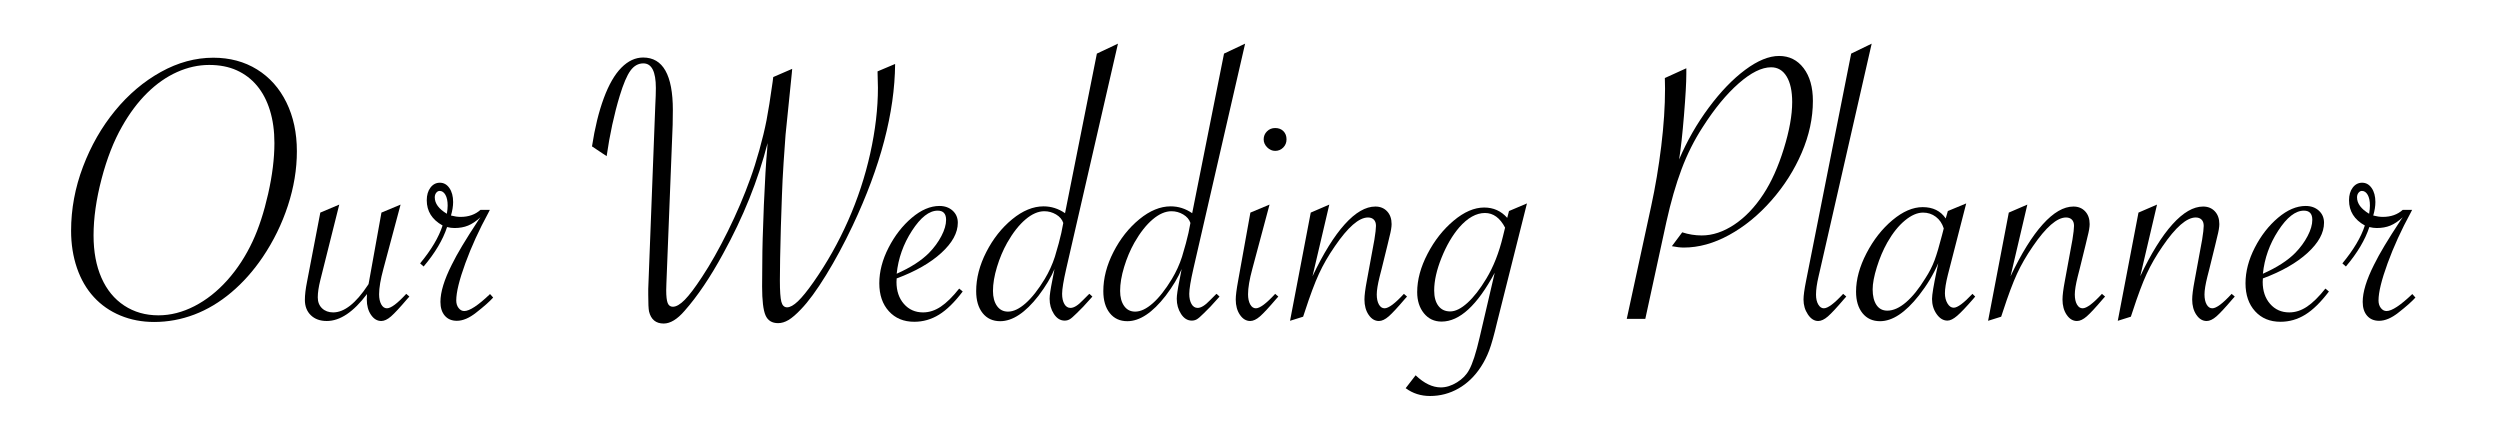 <?xml version="1.0" encoding="UTF-8" standalone="no"?>
<!DOCTYPE svg PUBLIC "-//W3C//DTD SVG 1.1//EN" "http://www.w3.org/Graphics/SVG/1.1/DTD/svg11.dtd">
<svg width="100%" height="100%" viewBox="0 0 1600 280" version="1.1" xmlns="http://www.w3.org/2000/svg" xmlns:xlink="http://www.w3.org/1999/xlink" xml:space="preserve" style="fill-rule:evenodd;clip-rule:evenodd;stroke-linejoin:round;stroke-miterlimit:1.414;">
    <g transform="matrix(2,0,0,2,0,0)">
        <g transform="matrix(1,0,0,1,1.152,30.053)">
            <g>
                <path d="M93.848,18.353C93.848,24.103 92.889,29.905 90.973,35.76C89.056,41.614 86.369,47.103 82.91,52.228C79.952,56.603 76.608,60.364 72.879,63.51C69.15,66.655 65.202,69.02 61.035,70.603C56.869,72.187 52.577,72.978 48.16,72.978C44.285,72.978 40.692,72.291 37.379,70.916C34.067,69.541 31.233,67.572 28.879,65.01C26.525,62.447 24.723,59.343 23.473,55.697C22.223,52.051 21.598,48.082 21.598,43.791C21.598,36.832 22.869,29.999 25.41,23.291C27.952,16.582 31.369,10.614 35.66,5.385C39.952,0.155 44.837,-3.98 50.317,-7.022C55.796,-10.063 61.389,-11.584 67.098,-11.584C72.389,-11.584 77.056,-10.334 81.098,-7.834C85.139,-5.334 88.275,-1.813 90.504,2.728C92.733,7.27 93.848,12.478 93.848,18.353ZM86.66,15.728C86.66,11.853 86.181,8.364 85.223,5.26C84.264,2.155 82.889,-0.47 81.098,-2.615C79.306,-4.761 77.139,-6.407 74.598,-7.553C72.056,-8.699 69.119,-9.272 65.785,-9.272C62.327,-9.272 58.9,-8.511 55.504,-6.99C52.108,-5.47 48.921,-3.24 45.942,-0.303C42.962,2.635 40.285,6.207 37.91,10.416C35.244,15.082 33.056,20.676 31.348,27.197C29.639,33.718 28.785,39.749 28.785,45.291C28.785,50.499 29.629,55.02 31.317,58.853C33.004,62.687 35.431,65.645 38.598,67.728C41.764,69.812 45.41,70.853 49.535,70.853C53.41,70.853 57.254,69.874 61.067,67.916C64.879,65.957 68.389,63.187 71.598,59.603C74.806,56.02 77.514,51.853 79.723,47.103C81.681,42.895 83.327,37.843 84.66,31.947C85.994,26.051 86.66,20.645 86.66,15.728Z" style="fill-rule:nonzero;"/>
                <path d="M107.41,35.416L101.348,59.603C100.806,61.77 100.535,63.603 100.535,65.103C100.535,66.562 100.994,67.728 101.91,68.603C102.827,69.478 104.014,69.916 105.473,69.916C109.014,69.916 112.702,67.02 116.535,61.228L116.785,60.853C116.869,60.437 116.931,60.103 116.973,59.853L120.91,37.978L127.035,35.416L121.535,55.978C120.619,59.353 120.16,62.062 120.16,64.103C120.16,65.437 120.389,66.52 120.848,67.353C121.306,68.187 121.91,68.603 122.66,68.603C123.952,68.603 126.014,67.062 128.848,63.978L129.848,64.853L129.223,65.541C126.848,68.332 125.098,70.218 123.973,71.197C122.848,72.176 121.806,72.666 120.848,72.666C119.556,72.666 118.462,72.01 117.567,70.697C116.671,69.385 116.223,67.749 116.223,65.791C116.223,65.166 116.244,64.582 116.285,64.041C111.952,69.791 107.66,72.666 103.41,72.666C101.285,72.666 99.587,72.051 98.317,70.822C97.046,69.593 96.41,67.957 96.41,65.916C96.41,64.332 96.639,62.395 97.098,60.103L101.348,37.978L107.41,35.416Z" style="fill-rule:nonzero;"/>
                <path d="M133.285,54.228C136.869,49.895 139.264,45.853 140.473,42.103C137.098,40.228 135.41,37.541 135.41,34.041C135.41,32.374 135.806,31.02 136.598,29.978C137.389,28.937 138.389,28.416 139.598,28.416C140.848,28.416 141.869,28.989 142.66,30.135C143.452,31.28 143.848,32.77 143.848,34.603C143.848,35.895 143.619,37.332 143.16,38.916C144.285,39.207 145.306,39.353 146.223,39.353C148.806,39.353 150.931,38.603 152.598,37.103L155.598,37.103L155.16,37.978C152.16,43.478 149.692,48.885 147.754,54.197C145.817,59.51 144.848,63.478 144.848,66.103C144.848,67.062 145.098,67.864 145.598,68.51C146.098,69.155 146.702,69.478 147.41,69.478C149.119,69.478 151.869,67.666 155.66,64.041L156.66,65.166C155.494,66.457 153.681,68.062 151.223,69.978C149.014,71.728 146.952,72.603 145.035,72.603C143.41,72.603 142.129,72.062 141.192,70.978C140.254,69.895 139.785,68.416 139.785,66.541C139.785,63.416 140.994,59.457 143.41,54.666C144.285,52.874 145.41,50.832 146.785,48.541C148.16,46.249 149.889,43.52 151.973,40.353L152.598,39.478C151.223,40.728 149.9,41.614 148.629,42.135C147.358,42.655 145.91,42.916 144.285,42.916C143.535,42.916 142.744,42.812 141.91,42.603C140.577,46.687 138.077,50.895 134.41,55.228L133.285,54.228ZM141.848,38.353C142.014,37.312 142.098,36.437 142.098,35.728C142.098,34.27 141.858,33.124 141.379,32.291C140.9,31.457 140.285,31.041 139.535,31.041C139.119,31.041 138.754,31.239 138.442,31.635C138.129,32.03 137.973,32.52 137.973,33.103C137.973,35.062 139.264,36.812 141.848,38.353Z" style="fill-rule:nonzero;"/>
                <path d="M279.66,-7.209L285.285,-9.584C285.16,5.999 280.619,23.27 271.66,42.228C268.952,47.937 266.119,53.197 263.16,58.01C260.202,62.822 257.535,66.457 255.16,68.916C253.619,70.541 252.285,71.687 251.16,72.353C250.035,73.02 248.931,73.353 247.848,73.353C245.889,73.353 244.546,72.52 243.817,70.853C243.087,69.187 242.723,66.103 242.723,61.603C242.723,58.02 242.744,55.353 242.785,53.603C242.785,49.77 242.952,43.749 243.285,35.541C243.619,27.707 243.973,21.749 244.348,17.666L244.473,15.728C241.431,27.645 236.681,39.457 230.223,51.166C226.139,58.666 222.035,64.749 217.91,69.416C215.577,72.124 213.348,73.478 211.223,73.478C208.723,73.478 207.16,72.187 206.535,69.603C206.369,68.77 206.285,66.999 206.285,64.291L206.285,62.416L208.535,3.791C208.66,1.457 208.723,-0.438 208.723,-1.897C208.723,-7.147 207.389,-9.772 204.723,-9.772C203.098,-9.772 201.723,-9.001 200.598,-7.459C199.473,-5.918 198.327,-3.23 197.16,0.603C195.369,6.52 193.973,12.957 192.973,19.916L188.285,16.791C189.202,10.832 190.462,5.687 192.067,1.353C193.671,-2.98 195.546,-6.23 197.692,-8.397C199.837,-10.563 202.16,-11.647 204.66,-11.647C210.994,-11.647 214.16,-6.043 214.16,5.166C214.16,7.124 214.139,8.707 214.098,9.916L212.098,60.603C212.056,61.062 212.035,61.791 212.035,62.791C212.035,64.749 212.192,66.124 212.504,66.916C212.817,67.707 213.369,68.103 214.16,68.103C215.244,68.103 216.514,67.364 217.973,65.885C219.431,64.405 221.264,61.978 223.473,58.603C226.181,54.52 228.942,49.635 231.754,43.947C234.567,38.26 236.973,32.624 238.973,27.041C239.931,24.416 240.889,21.385 241.848,17.947C242.806,14.51 243.567,11.353 244.129,8.478C244.692,5.603 245.348,1.478 246.098,-3.897L246.285,-5.397L252.348,-8.022L252.223,-6.584L250.223,13.103C250.056,15.145 249.848,18.103 249.598,21.978C249.348,25.853 249.171,29.364 249.067,32.51C248.962,35.655 248.848,39.041 248.723,42.666C248.514,50.291 248.41,55.957 248.41,59.666C248.41,63.041 248.567,65.322 248.879,66.51C249.192,67.697 249.806,68.291 250.723,68.291C251.681,68.291 252.837,67.645 254.192,66.353C255.546,65.062 257.202,63.02 259.16,60.228C263.452,54.103 267.139,47.562 270.223,40.603C273.306,33.645 275.671,26.468 277.317,19.072C278.962,11.676 279.785,4.666 279.785,-1.959C279.785,-2.376 279.744,-4.126 279.66,-7.209Z" style="fill-rule:nonzero;"/>
                <path d="M305.785,62.291L306.91,63.228C304.327,66.645 301.806,69.114 299.348,70.635C296.889,72.155 294.244,72.916 291.41,72.916C288.035,72.916 285.327,71.791 283.285,69.541C281.244,67.291 280.223,64.312 280.223,60.603C280.223,56.853 281.212,53.051 283.192,49.197C285.171,45.343 287.65,42.155 290.629,39.635C293.608,37.114 296.556,35.853 299.473,35.853C301.181,35.853 302.587,36.353 303.692,37.353C304.796,38.353 305.348,39.645 305.348,41.228C305.348,44.437 303.598,47.645 300.098,50.853C296.598,54.062 291.827,56.791 285.785,59.041C285.744,59.374 285.723,59.749 285.723,60.166C285.723,63.041 286.514,65.385 288.098,67.197C289.681,69.01 291.723,69.916 294.223,69.916C296.181,69.916 298.077,69.301 299.91,68.072C301.744,66.843 303.702,64.916 305.785,62.291ZM285.785,57.541C290.285,55.541 293.744,53.312 296.16,50.853C297.785,49.187 299.098,47.395 300.098,45.478C301.098,43.562 301.598,41.832 301.598,40.291C301.598,38.332 300.702,37.353 298.91,37.353C296.202,37.353 293.462,39.489 290.692,43.76C287.921,48.03 286.285,52.624 285.785,57.541Z" style="fill-rule:nonzero;"/>
                <path d="M356.598,-16.084L340.035,55.978C339.16,59.812 338.723,62.478 338.723,63.978C338.723,65.312 338.962,66.395 339.442,67.228C339.921,68.062 340.577,68.478 341.41,68.478C342.494,68.478 343.806,67.666 345.348,66.041L347.16,64.228C347.202,64.187 347.244,64.145 347.285,64.103C347.327,64.062 347.389,64.02 347.473,63.978L348.41,64.853L347.91,65.416C346.327,67.166 345.514,68.062 345.473,68.103L343.41,70.166C342.369,71.207 341.608,71.864 341.129,72.135C340.65,72.405 340.119,72.541 339.535,72.541C338.16,72.541 337.014,71.832 336.098,70.416C335.181,68.999 334.723,67.374 334.723,65.541C334.723,64.457 335.014,62.478 335.598,59.603L336.285,56.041C335.202,58.666 333.494,61.52 331.16,64.603C326.952,70.02 322.869,72.728 318.91,72.728C316.535,72.728 314.66,71.864 313.285,70.135C311.91,68.405 311.223,66.062 311.223,63.103C311.223,58.978 312.306,54.801 314.473,50.572C316.639,46.343 319.4,42.853 322.754,40.103C326.108,37.353 329.452,35.978 332.785,35.978C335.244,35.978 337.535,36.707 339.66,38.166L349.848,-12.897L356.598,-16.084ZM339.098,41.291C338.723,40.166 337.952,39.26 336.785,38.572C335.619,37.885 334.369,37.541 333.035,37.541C331.077,37.541 329.067,38.416 327.004,40.166C324.942,41.916 322.994,44.395 321.16,47.603C319.827,49.978 318.733,52.572 317.879,55.385C317.025,58.197 316.598,60.749 316.598,63.041C316.598,65.041 317.025,66.645 317.879,67.853C318.733,69.062 319.91,69.666 321.41,69.666C323.16,69.666 325.046,68.77 327.067,66.978C329.087,65.187 331.119,62.603 333.16,59.228C334.535,56.937 335.619,54.562 336.41,52.103C337.369,48.937 338.056,46.395 338.473,44.478L339.098,41.291Z" style="fill-rule:nonzero;"/>
                <path d="M397.285,-16.084L380.723,55.978C379.848,59.812 379.41,62.478 379.41,63.978C379.41,65.312 379.65,66.395 380.129,67.228C380.608,68.062 381.264,68.478 382.098,68.478C383.181,68.478 384.494,67.666 386.035,66.041L387.848,64.228C387.889,64.187 387.931,64.145 387.973,64.103C388.014,64.062 388.077,64.02 388.16,63.978L389.098,64.853L388.598,65.416C387.014,67.166 386.202,68.062 386.16,68.103L384.098,70.166C383.056,71.207 382.296,71.864 381.817,72.135C381.337,72.405 380.806,72.541 380.223,72.541C378.848,72.541 377.702,71.832 376.785,70.416C375.869,68.999 375.41,67.374 375.41,65.541C375.41,64.457 375.702,62.478 376.285,59.603L376.973,56.041C375.889,58.666 374.181,61.52 371.848,64.603C367.639,70.02 363.556,72.728 359.598,72.728C357.223,72.728 355.348,71.864 353.973,70.135C352.598,68.405 351.91,66.062 351.91,63.103C351.91,58.978 352.994,54.801 355.16,50.572C357.327,46.343 360.087,42.853 363.442,40.103C366.796,37.353 370.139,35.978 373.473,35.978C375.931,35.978 378.223,36.707 380.348,38.166L390.535,-12.897L397.285,-16.084ZM379.785,41.291C379.41,40.166 378.639,39.26 377.473,38.572C376.306,37.885 375.056,37.541 373.723,37.541C371.764,37.541 369.754,38.416 367.692,40.166C365.629,41.916 363.681,44.395 361.848,47.603C360.514,49.978 359.421,52.572 358.567,55.385C357.712,58.197 357.285,60.749 357.285,63.041C357.285,65.041 357.712,66.645 358.567,67.853C359.421,69.062 360.598,69.666 362.098,69.666C363.848,69.666 365.733,68.77 367.754,66.978C369.775,65.187 371.806,62.603 373.848,59.228C375.223,56.937 376.306,54.562 377.098,52.103C378.056,48.937 378.744,46.395 379.16,44.478L379.785,41.291Z" style="fill-rule:nonzero;"/>
                <path d="M406.91,10.916C407.994,10.916 408.869,11.249 409.535,11.916C410.202,12.582 410.535,13.457 410.535,14.541C410.535,15.582 410.181,16.457 409.473,17.166C408.764,17.874 407.91,18.228 406.91,18.228C405.952,18.228 405.098,17.853 404.348,17.103C403.598,16.353 403.223,15.499 403.223,14.541C403.223,13.541 403.577,12.687 404.285,11.978C404.994,11.27 405.869,10.916 406.91,10.916ZM405.098,35.416L399.598,55.978C398.681,59.353 398.223,62.062 398.223,64.103C398.223,65.437 398.452,66.52 398.91,67.353C399.369,68.187 399.973,68.603 400.723,68.603C402.014,68.603 404.077,67.062 406.91,63.978L407.91,64.853L407.285,65.541C404.91,68.332 403.16,70.218 402.035,71.197C400.91,72.176 399.869,72.666 398.91,72.666C397.619,72.666 396.525,72.01 395.629,70.697C394.733,69.385 394.285,67.749 394.285,65.791C394.285,64.541 394.535,62.562 395.035,59.853L398.973,37.978L405.098,35.416Z" style="fill-rule:nonzero;"/>
                <path d="M411.66,72.603L418.285,37.978L424.223,35.416L418.848,58.353C422.306,51.062 425.744,45.52 429.16,41.728C432.577,37.937 435.848,36.041 438.973,36.041C440.514,36.041 441.764,36.551 442.723,37.572C443.681,38.593 444.16,39.957 444.16,41.666C444.16,42.624 443.931,43.978 443.473,45.728L442.848,48.353L440.973,55.978L440.348,58.416C439.723,60.916 439.41,62.832 439.41,64.166C439.41,65.499 439.639,66.572 440.098,67.385C440.556,68.197 441.16,68.603 441.91,68.603C443.202,68.603 445.264,67.062 448.098,63.978L449.098,64.853L448.473,65.541C446.098,68.332 444.348,70.218 443.223,71.197C442.098,72.176 441.056,72.666 440.098,72.666C438.806,72.666 437.712,72.01 436.817,70.697C435.921,69.385 435.473,67.749 435.473,65.791C435.473,64.457 435.723,62.478 436.223,59.853L438.66,46.603C438.994,44.52 439.16,43.062 439.16,42.228C439.16,41.353 438.931,40.687 438.473,40.228C438.014,39.77 437.389,39.541 436.598,39.541C433.723,39.541 430.181,42.624 425.973,48.791C423.931,51.749 422.244,54.676 420.91,57.572C419.577,60.468 418.077,64.478 416.41,69.603L415.848,71.291L411.66,72.603Z" style="fill-rule:nonzero;"/>
                <path d="M487.473,35.041L477.91,73.103C476.952,77.187 476.108,80.187 475.379,82.103C474.65,84.02 473.764,85.77 472.723,87.353C470.764,90.353 468.379,92.655 465.567,94.26C462.754,95.864 459.723,96.666 456.473,96.666C453.514,96.666 450.91,95.832 448.66,94.166L451.848,90.041C454.556,92.624 457.244,93.916 459.91,93.916C461.619,93.916 463.348,93.374 465.098,92.291C466.848,91.207 468.139,89.874 468.973,88.291C470.056,86.374 471.181,82.895 472.348,77.853L477.16,57.228C471.577,67.645 465.91,72.853 460.16,72.853C457.827,72.853 455.942,71.968 454.504,70.197C453.067,68.426 452.348,66.166 452.348,63.416C452.348,59.499 453.452,55.416 455.66,51.166C457.869,46.916 460.65,43.385 464.004,40.572C467.358,37.76 470.619,36.353 473.785,36.353C476.744,36.353 479.202,37.457 481.16,39.666L481.723,37.478L487.473,35.041ZM480.473,42.791C478.848,39.666 476.702,38.103 474.035,38.103C471.244,38.103 468.494,39.645 465.785,42.728C463.577,45.312 461.692,48.551 460.129,52.447C458.567,56.343 457.785,59.832 457.785,62.916C457.785,64.999 458.233,66.635 459.129,67.822C460.025,69.01 461.285,69.603 462.91,69.603C464.577,69.603 466.421,68.687 468.442,66.853C470.462,65.02 472.473,62.437 474.473,59.103C476.764,55.312 478.535,50.812 479.785,45.603L480.473,42.791Z" style="fill-rule:nonzero;"/>
                <path d="M519.41,71.978L527.223,35.916C528.556,29.791 529.629,23.405 530.442,16.76C531.254,10.114 531.66,3.978 531.66,-1.647C531.66,-2.938 531.639,-4.084 531.598,-5.084L538.473,-8.209L538.473,-6.459C538.473,-3.709 538.223,0.728 537.723,6.853C537.223,12.978 536.702,17.687 536.16,20.978C538.702,15.02 541.869,9.489 545.66,4.385C549.452,-0.72 553.337,-4.751 557.317,-7.709C561.296,-10.668 564.91,-12.147 568.16,-12.147C571.41,-12.147 574.025,-10.845 576.004,-8.24C577.983,-5.636 578.973,-2.147 578.973,2.228C578.973,7.728 577.785,13.249 575.41,18.791C573.035,24.332 569.796,29.437 565.692,34.103C561.587,38.77 557.087,42.447 552.192,45.135C547.296,47.822 542.452,49.166 537.66,49.166C536.577,49.166 535.306,49.02 533.848,48.728L537.16,44.291C539.202,44.957 541.285,45.291 543.41,45.291C546.869,45.291 550.337,44.135 553.817,41.822C557.296,39.51 560.41,36.249 563.16,32.041C565.702,28.166 567.869,23.343 569.66,17.572C571.452,11.801 572.348,6.812 572.348,2.603C572.348,-0.897 571.754,-3.626 570.567,-5.584C569.379,-7.543 567.723,-8.522 565.598,-8.522C562.598,-8.522 559.139,-6.803 555.223,-3.365C551.306,0.072 547.473,4.728 543.723,10.603C541.014,14.77 538.754,19.27 536.942,24.103C535.129,28.937 533.514,34.541 532.098,40.916L525.348,71.978L519.41,71.978Z" style="fill-rule:nonzero;"/>
                <path d="M597.785,-16.084L581.348,55.978L580.785,58.416C580.244,60.707 579.973,62.645 579.973,64.228C579.973,65.52 580.212,66.572 580.692,67.385C581.171,68.197 581.764,68.603 582.473,68.603C583.764,68.603 585.827,67.062 588.66,63.978L589.66,64.853L589.035,65.541C586.66,68.332 584.91,70.218 583.785,71.197C582.66,72.176 581.619,72.666 580.66,72.666C579.41,72.666 578.317,71.968 577.379,70.572C576.442,69.176 575.973,67.582 575.973,65.791C575.973,64.541 576.244,62.562 576.785,59.853L591.223,-12.897L597.785,-16.084Z" style="fill-rule:nonzero;"/>
                <path d="M628.035,35.041L622.16,57.916C621.535,60.416 621.223,62.374 621.223,63.791C621.223,65.041 621.494,66.124 622.035,67.041C622.577,67.957 623.244,68.416 624.035,68.416C625.244,68.416 627.244,66.937 630.035,63.978L630.91,64.853L630.223,65.666C628.014,68.207 626.317,69.989 625.129,71.01C623.942,72.03 622.91,72.541 622.035,72.541C620.702,72.541 619.546,71.843 618.567,70.447C617.587,69.051 617.098,67.437 617.098,65.603C617.098,64.27 617.598,61.249 618.598,56.541L619.098,54.166C617.556,57.749 615.494,61.187 612.91,64.478C608.577,69.978 604.431,72.728 600.473,72.728C598.098,72.728 596.223,71.874 594.848,70.166C593.473,68.457 592.785,66.166 592.785,63.291C592.785,59.374 593.9,55.27 596.129,50.978C598.358,46.687 601.129,43.155 604.442,40.385C607.754,37.614 610.973,36.228 614.098,36.228C617.389,36.228 619.848,37.437 621.473,39.853L622.16,37.478L628.035,35.041ZM620.848,43.041C620.348,41.457 619.504,40.218 618.317,39.322C617.129,38.426 615.764,37.978 614.223,37.978C612.389,37.978 610.452,38.822 608.41,40.51C606.369,42.197 604.494,44.541 602.785,47.541C601.452,49.916 600.337,52.541 599.442,55.416C598.546,58.291 598.098,60.666 598.098,62.541C598.098,64.666 598.504,66.332 599.317,67.541C600.129,68.749 601.285,69.353 602.785,69.353C604.702,69.353 606.702,68.457 608.785,66.666C610.869,64.874 612.931,62.312 614.973,58.978C616.223,57.062 617.202,55.145 617.91,53.228C618.619,51.312 619.41,48.645 620.285,45.228L620.848,43.041Z" style="fill-rule:nonzero;"/>
                <path d="M635.035,72.603L641.66,37.978L647.598,35.416L642.223,58.353C645.681,51.062 649.119,45.52 652.535,41.728C655.952,37.937 659.223,36.041 662.348,36.041C663.889,36.041 665.139,36.551 666.098,37.572C667.056,38.593 667.535,39.957 667.535,41.666C667.535,42.624 667.306,43.978 666.848,45.728L666.223,48.353L664.348,55.978L663.723,58.416C663.098,60.916 662.785,62.832 662.785,64.166C662.785,65.499 663.014,66.572 663.473,67.385C663.931,68.197 664.535,68.603 665.285,68.603C666.577,68.603 668.639,67.062 671.473,63.978L672.473,64.853L671.848,65.541C669.473,68.332 667.723,70.218 666.598,71.197C665.473,72.176 664.431,72.666 663.473,72.666C662.181,72.666 661.087,72.01 660.192,70.697C659.296,69.385 658.848,67.749 658.848,65.791C658.848,64.457 659.098,62.478 659.598,59.853L662.035,46.603C662.369,44.52 662.535,43.062 662.535,42.228C662.535,41.353 662.306,40.687 661.848,40.228C661.389,39.77 660.764,39.541 659.973,39.541C657.098,39.541 653.556,42.624 649.348,48.791C647.306,51.749 645.619,54.676 644.285,57.572C642.952,60.468 641.452,64.478 639.785,69.603L639.223,71.291L635.035,72.603Z" style="fill-rule:nonzero;"/>
                <path d="M676.535,72.603L683.16,37.978L689.098,35.416L683.723,58.353C687.181,51.062 690.619,45.52 694.035,41.728C697.452,37.937 700.723,36.041 703.848,36.041C705.389,36.041 706.639,36.551 707.598,37.572C708.556,38.593 709.035,39.957 709.035,41.666C709.035,42.624 708.806,43.978 708.348,45.728L707.723,48.353L705.848,55.978L705.223,58.416C704.598,60.916 704.285,62.832 704.285,64.166C704.285,65.499 704.514,66.572 704.973,67.385C705.431,68.197 706.035,68.603 706.785,68.603C708.077,68.603 710.139,67.062 712.973,63.978L713.973,64.853L713.348,65.541C710.973,68.332 709.223,70.218 708.098,71.197C706.973,72.176 705.931,72.666 704.973,72.666C703.681,72.666 702.587,72.01 701.692,70.697C700.796,69.385 700.348,67.749 700.348,65.791C700.348,64.457 700.598,62.478 701.098,59.853L703.535,46.603C703.869,44.52 704.035,43.062 704.035,42.228C704.035,41.353 703.806,40.687 703.348,40.228C702.889,39.77 702.264,39.541 701.473,39.541C698.598,39.541 695.056,42.624 690.848,48.791C688.806,51.749 687.119,54.676 685.785,57.572C684.452,60.468 682.952,64.478 681.285,69.603L680.723,71.291L676.535,72.603Z" style="fill-rule:nonzero;"/>
                <path d="M742.973,62.291L744.098,63.228C741.514,66.645 738.994,69.114 736.535,70.635C734.077,72.155 731.431,72.916 728.598,72.916C725.223,72.916 722.514,71.791 720.473,69.541C718.431,67.291 717.41,64.312 717.41,60.603C717.41,56.853 718.4,53.051 720.379,49.197C722.358,45.343 724.837,42.155 727.817,39.635C730.796,37.114 733.744,35.853 736.66,35.853C738.369,35.853 739.775,36.353 740.879,37.353C741.983,38.353 742.535,39.645 742.535,41.228C742.535,44.437 740.785,47.645 737.285,50.853C733.785,54.062 729.014,56.791 722.973,59.041C722.931,59.374 722.91,59.749 722.91,60.166C722.91,63.041 723.702,65.385 725.285,67.197C726.869,69.01 728.91,69.916 731.41,69.916C733.369,69.916 735.264,69.301 737.098,68.072C738.931,66.843 740.889,64.916 742.973,62.291ZM722.973,57.541C727.473,55.541 730.931,53.312 733.348,50.853C734.973,49.187 736.285,47.395 737.285,45.478C738.285,43.562 738.785,41.832 738.785,40.291C738.785,38.332 737.889,37.353 736.098,37.353C733.389,37.353 730.65,39.489 727.879,43.76C725.108,48.03 723.473,52.624 722.973,57.541Z" style="fill-rule:nonzero;"/>
                <path d="M748.41,54.228C751.994,49.895 754.389,45.853 755.598,42.103C752.223,40.228 750.535,37.541 750.535,34.041C750.535,32.374 750.931,31.02 751.723,29.978C752.514,28.937 753.514,28.416 754.723,28.416C755.973,28.416 756.994,28.989 757.785,30.135C758.577,31.28 758.973,32.77 758.973,34.603C758.973,35.895 758.744,37.332 758.285,38.916C759.41,39.207 760.431,39.353 761.348,39.353C763.931,39.353 766.056,38.603 767.723,37.103L770.723,37.103L770.285,37.978C767.285,43.478 764.817,48.885 762.879,54.197C760.942,59.51 759.973,63.478 759.973,66.103C759.973,67.062 760.223,67.864 760.723,68.51C761.223,69.155 761.827,69.478 762.535,69.478C764.244,69.478 766.994,67.666 770.785,64.041L771.785,65.166C770.619,66.457 768.806,68.062 766.348,69.978C764.139,71.728 762.077,72.603 760.16,72.603C758.535,72.603 757.254,72.062 756.317,70.978C755.379,69.895 754.91,68.416 754.91,66.541C754.91,63.416 756.119,59.457 758.535,54.666C759.41,52.874 760.535,50.832 761.91,48.541C763.285,46.249 765.014,43.52 767.098,40.353L767.723,39.478C766.348,40.728 765.025,41.614 763.754,42.135C762.483,42.655 761.035,42.916 759.41,42.916C758.66,42.916 757.869,42.812 757.035,42.603C755.702,46.687 753.202,50.895 749.535,55.228L748.41,54.228ZM756.973,38.353C757.139,37.312 757.223,36.437 757.223,35.728C757.223,34.27 756.983,33.124 756.504,32.291C756.025,31.457 755.41,31.041 754.66,31.041C754.244,31.041 753.879,31.239 753.567,31.635C753.254,32.03 753.098,32.52 753.098,33.103C753.098,35.062 754.389,36.812 756.973,38.353Z" style="fill-rule:nonzero;"/>
            </g>
        </g>
    </g>
</svg>
